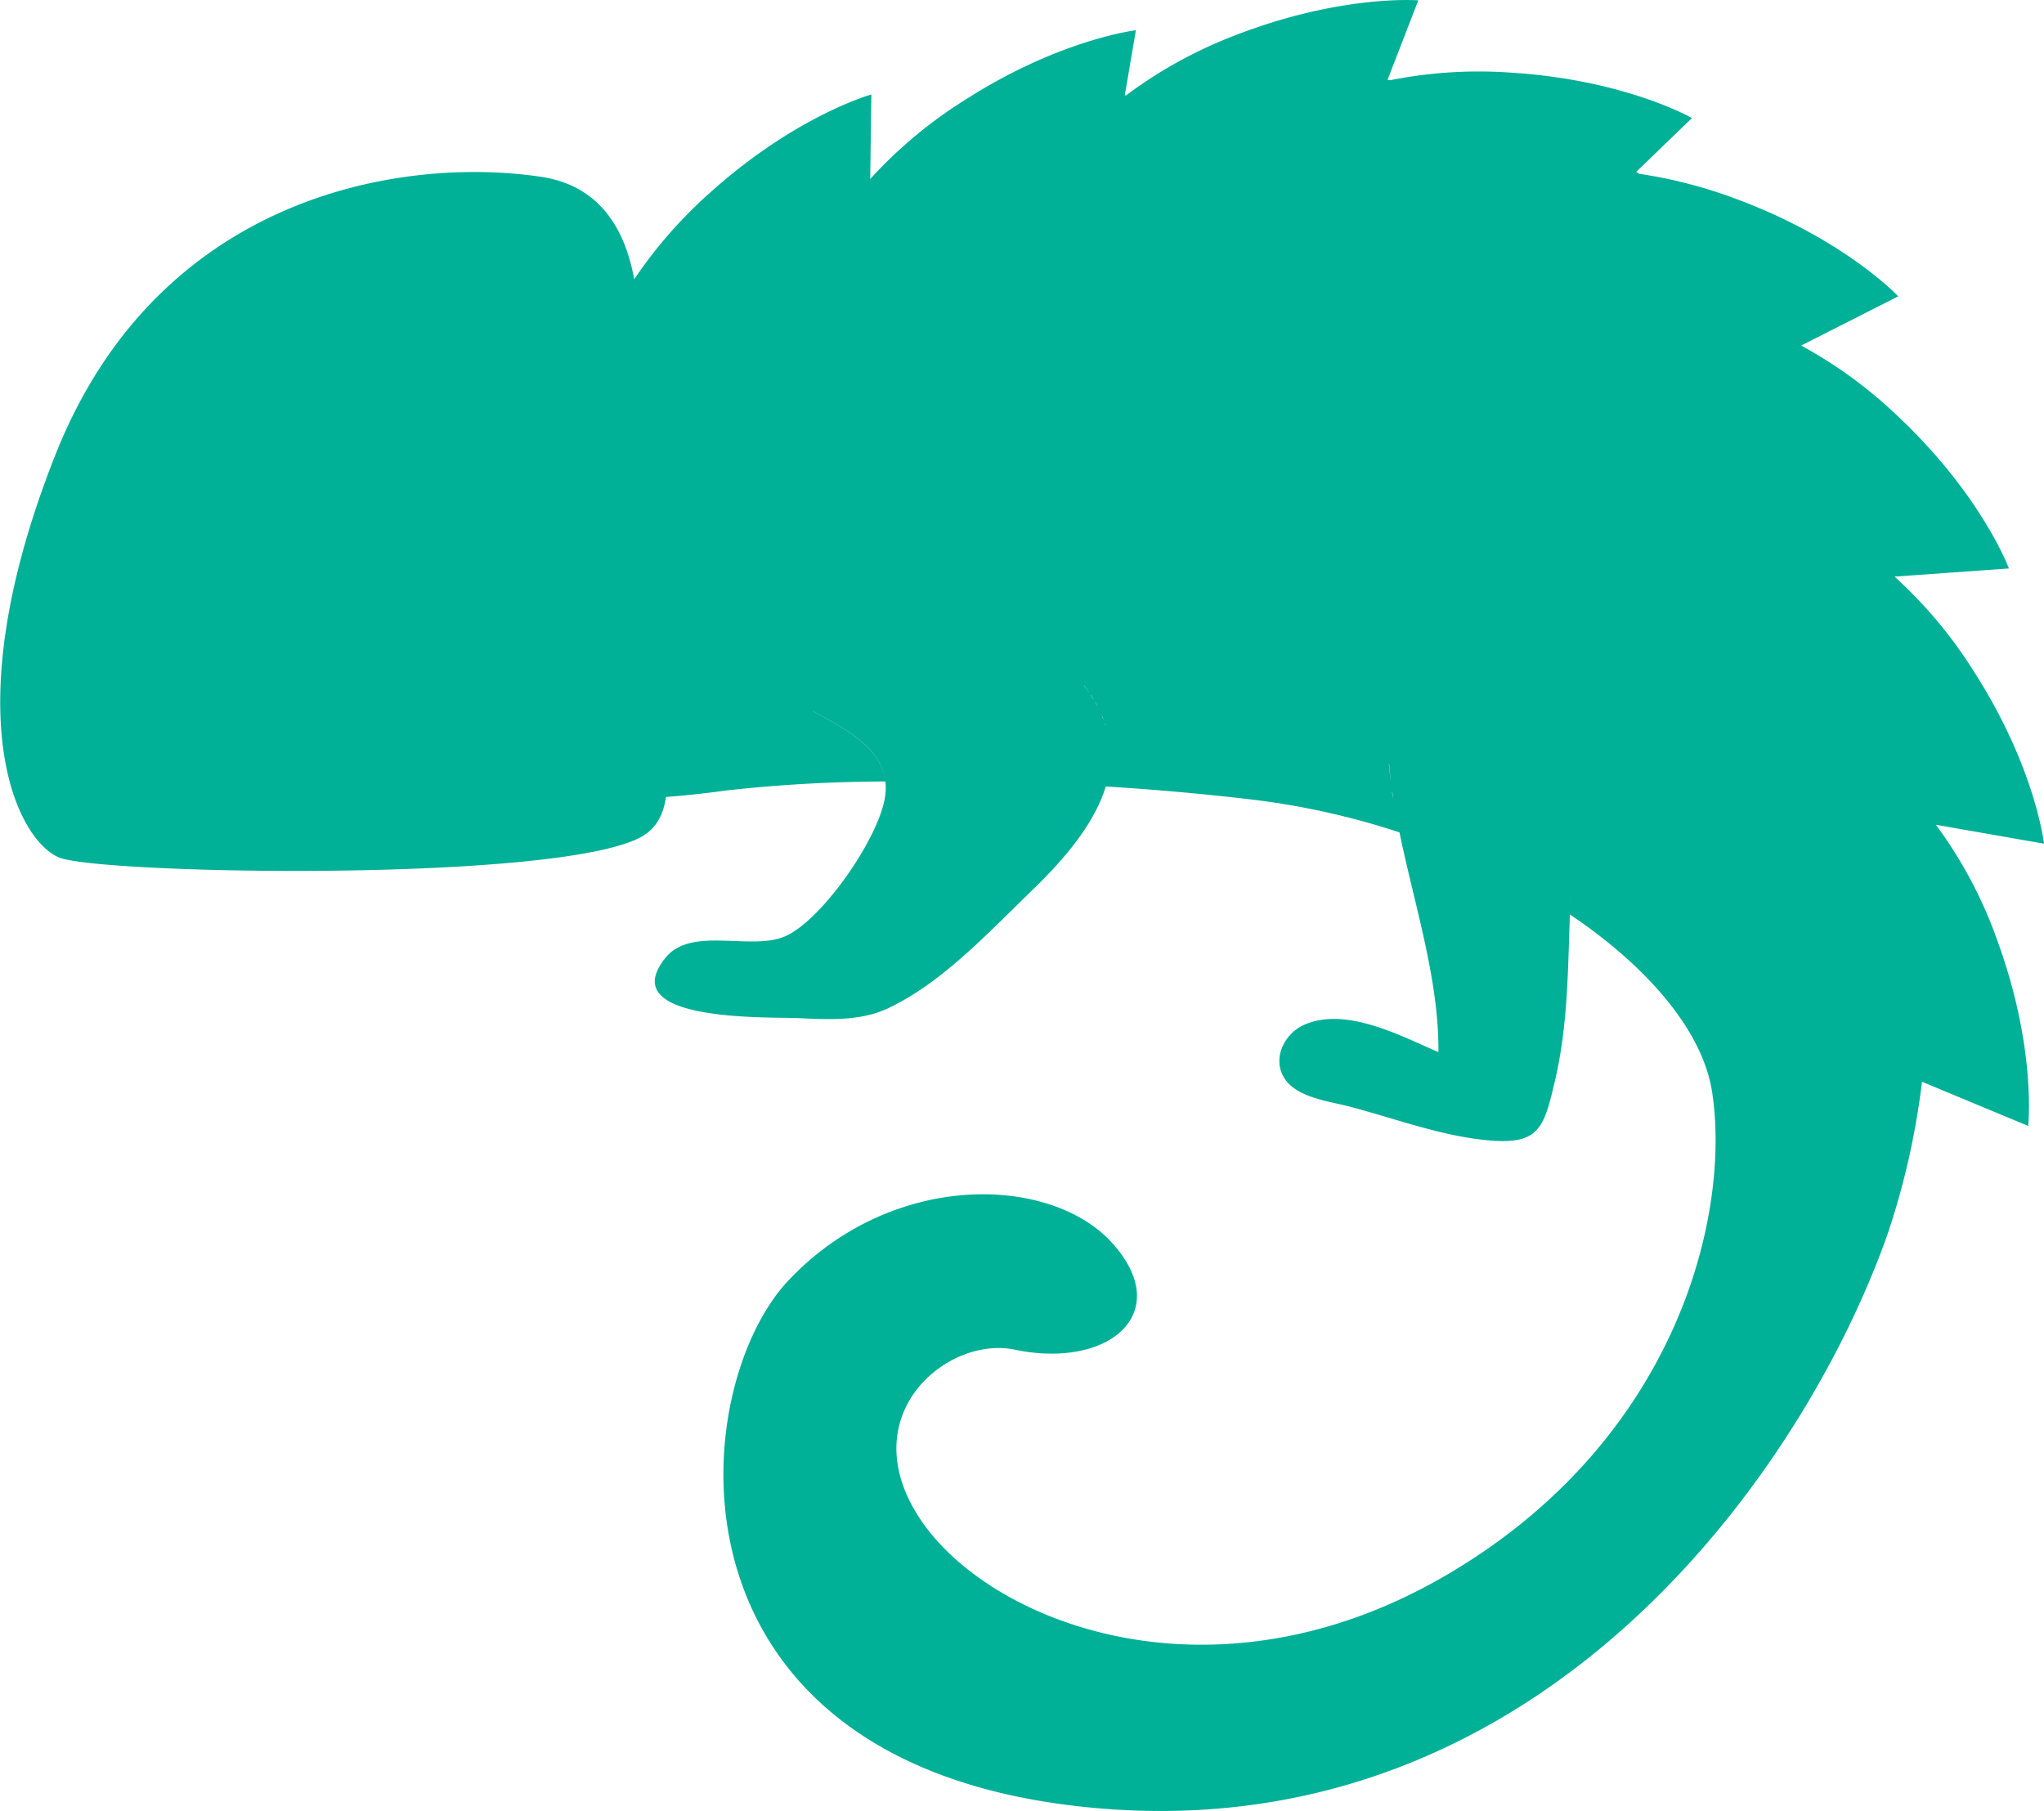 <svg id="Laag_2" data-name="Laag 2" xmlns="http://www.w3.org/2000/svg" width="351.3" height="311.27" viewBox="0 0 351.3 311.27"><defs><style>.cls-1{fill:#00b097;}.cls-2{opacity:0.05;}</style></defs><title>Artboard 1 kopie</title><path class="cls-1" d="M332.72,141.75,351.3,145s-1.46-13.08-12-29.52a77.78,77.78,0,0,0-13.69-16.38l19.66-1.4s-4.56-12.35-18.7-25.79a77.86,77.86,0,0,0-17-12.52l16.68-8.46s-9-9.61-27.25-16.51a81.35,81.35,0,0,0-17.28-4.55l-.5-.34,9.58-9.24s-11.42-6.55-30.89-7.79a78,78,0,0,0-21,1.29l-.44-.06L243.76.06S230.64-1,212.47,6A77.52,77.52,0,0,0,193.6,16.35l-.29.07L195.22,5.2s-13.08,1.51-29.49,12.05a77.93,77.93,0,0,0-16.17,13.52l.2-14.53s-12.69,3.51-27.27,16.47A78.9,78.9,0,0,0,109,48c-1.52-8.42-5.78-16.08-16-17.61-24.12-3.6-65.88,3.24-83.52,47.88s-6.48,66.24.72,69.12,86,4.32,100.09-3.6c2.5-1.41,3.74-3.78,4.17-6.82,3.14-.24,6.66-.59,10.23-1.1a253,253,0,0,1,27.48-1.56,9.72,9.72,0,0,1-.07,2.73c-1.16,7.22-10.89,21.16-17.16,23.88-5.89,2.56-16.08-1.8-20.53,3.66-9.08,11.14,17.58,10.17,22.7,10.4s10.67.56,15.39-1.63c9.28-4.31,17.3-13,24.55-20,5.77-5.56,11-11.63,13-18.18,8.22.51,16.76,1.25,25.38,2.28a130.74,130.74,0,0,1,25.1,5.61h0c2.59,12.63,6.8,25.31,6.69,37.76-6.34-2.69-15.74-7.85-23-4.72-3.25,1.4-5.35,5.26-3.83,8.56,1.81,3.92,7.75,4.53,11.53,5.52,7.86,2.05,16,5.16,24.16,5.83,8.49.7,9.29-2.21,11.18-10.3,2.6-11.15,2.13-22.07,2.78-33.39-.09,1.63-.16,3.24-.22,4.85,13.68,9.19,22.86,20.23,24.44,30.51,3.24,21.06-5.94,59.94-45.9,83.16s-78.3,8.1-90.18-9.72,4.58-31.59,16.2-29.16c16.38,3.42,27.57-6.43,16.74-18.36-10.62-11.7-37.8-12.42-55.62,6.48s-23.22,84.24,53.46,90.72S310.41,252,324.45,212a130.71,130.71,0,0,0,5.88-26.08l18.25,7.59s1.46-13.09-5.15-31.44A76,76,0,0,0,332.72,141.75Zm-193-19.54c5.33,2.94,11.77,6.12,12.45,12.08C151.45,128.33,145,125.15,139.68,122.21Zm-2.29-1.31.13.08Zm1.12.66.24.14Zm47.8-3.74c.31.4.59.8.86,1.2C186.9,118.62,186.62,118.22,186.31,117.82Zm1.13,1.61c.17.26.34.52.49.78C187.78,120,187.61,119.69,187.44,119.43Zm.78,1.28c.13.23.26.45.38.68C188.48,121.16,188.35,120.94,188.22,120.71Zm.65,1.22.29.62Zm.54,1.2c.08.19.16.38.23.57C189.57,123.51,189.49,123.32,189.41,123.13Zm.45,1.19c.06.17.11.34.17.52C190,124.66,189.92,124.49,189.86,124.32Zm.35,1.17.12.46Zm.27,1.16.06.37Zm.18,1.14a1.5,1.5,0,0,1,0,.2A1.5,1.5,0,0,0,190.66,127.79Zm49.19,12,.06.37Zm-1.14-8.5q.12,1.5.3,3Q238.83,132.81,238.71,131.31Zm.55,4.84c.06.37.1.74.16,1.11C239.36,136.89,239.32,136.52,239.26,136.15Z"/></svg>
